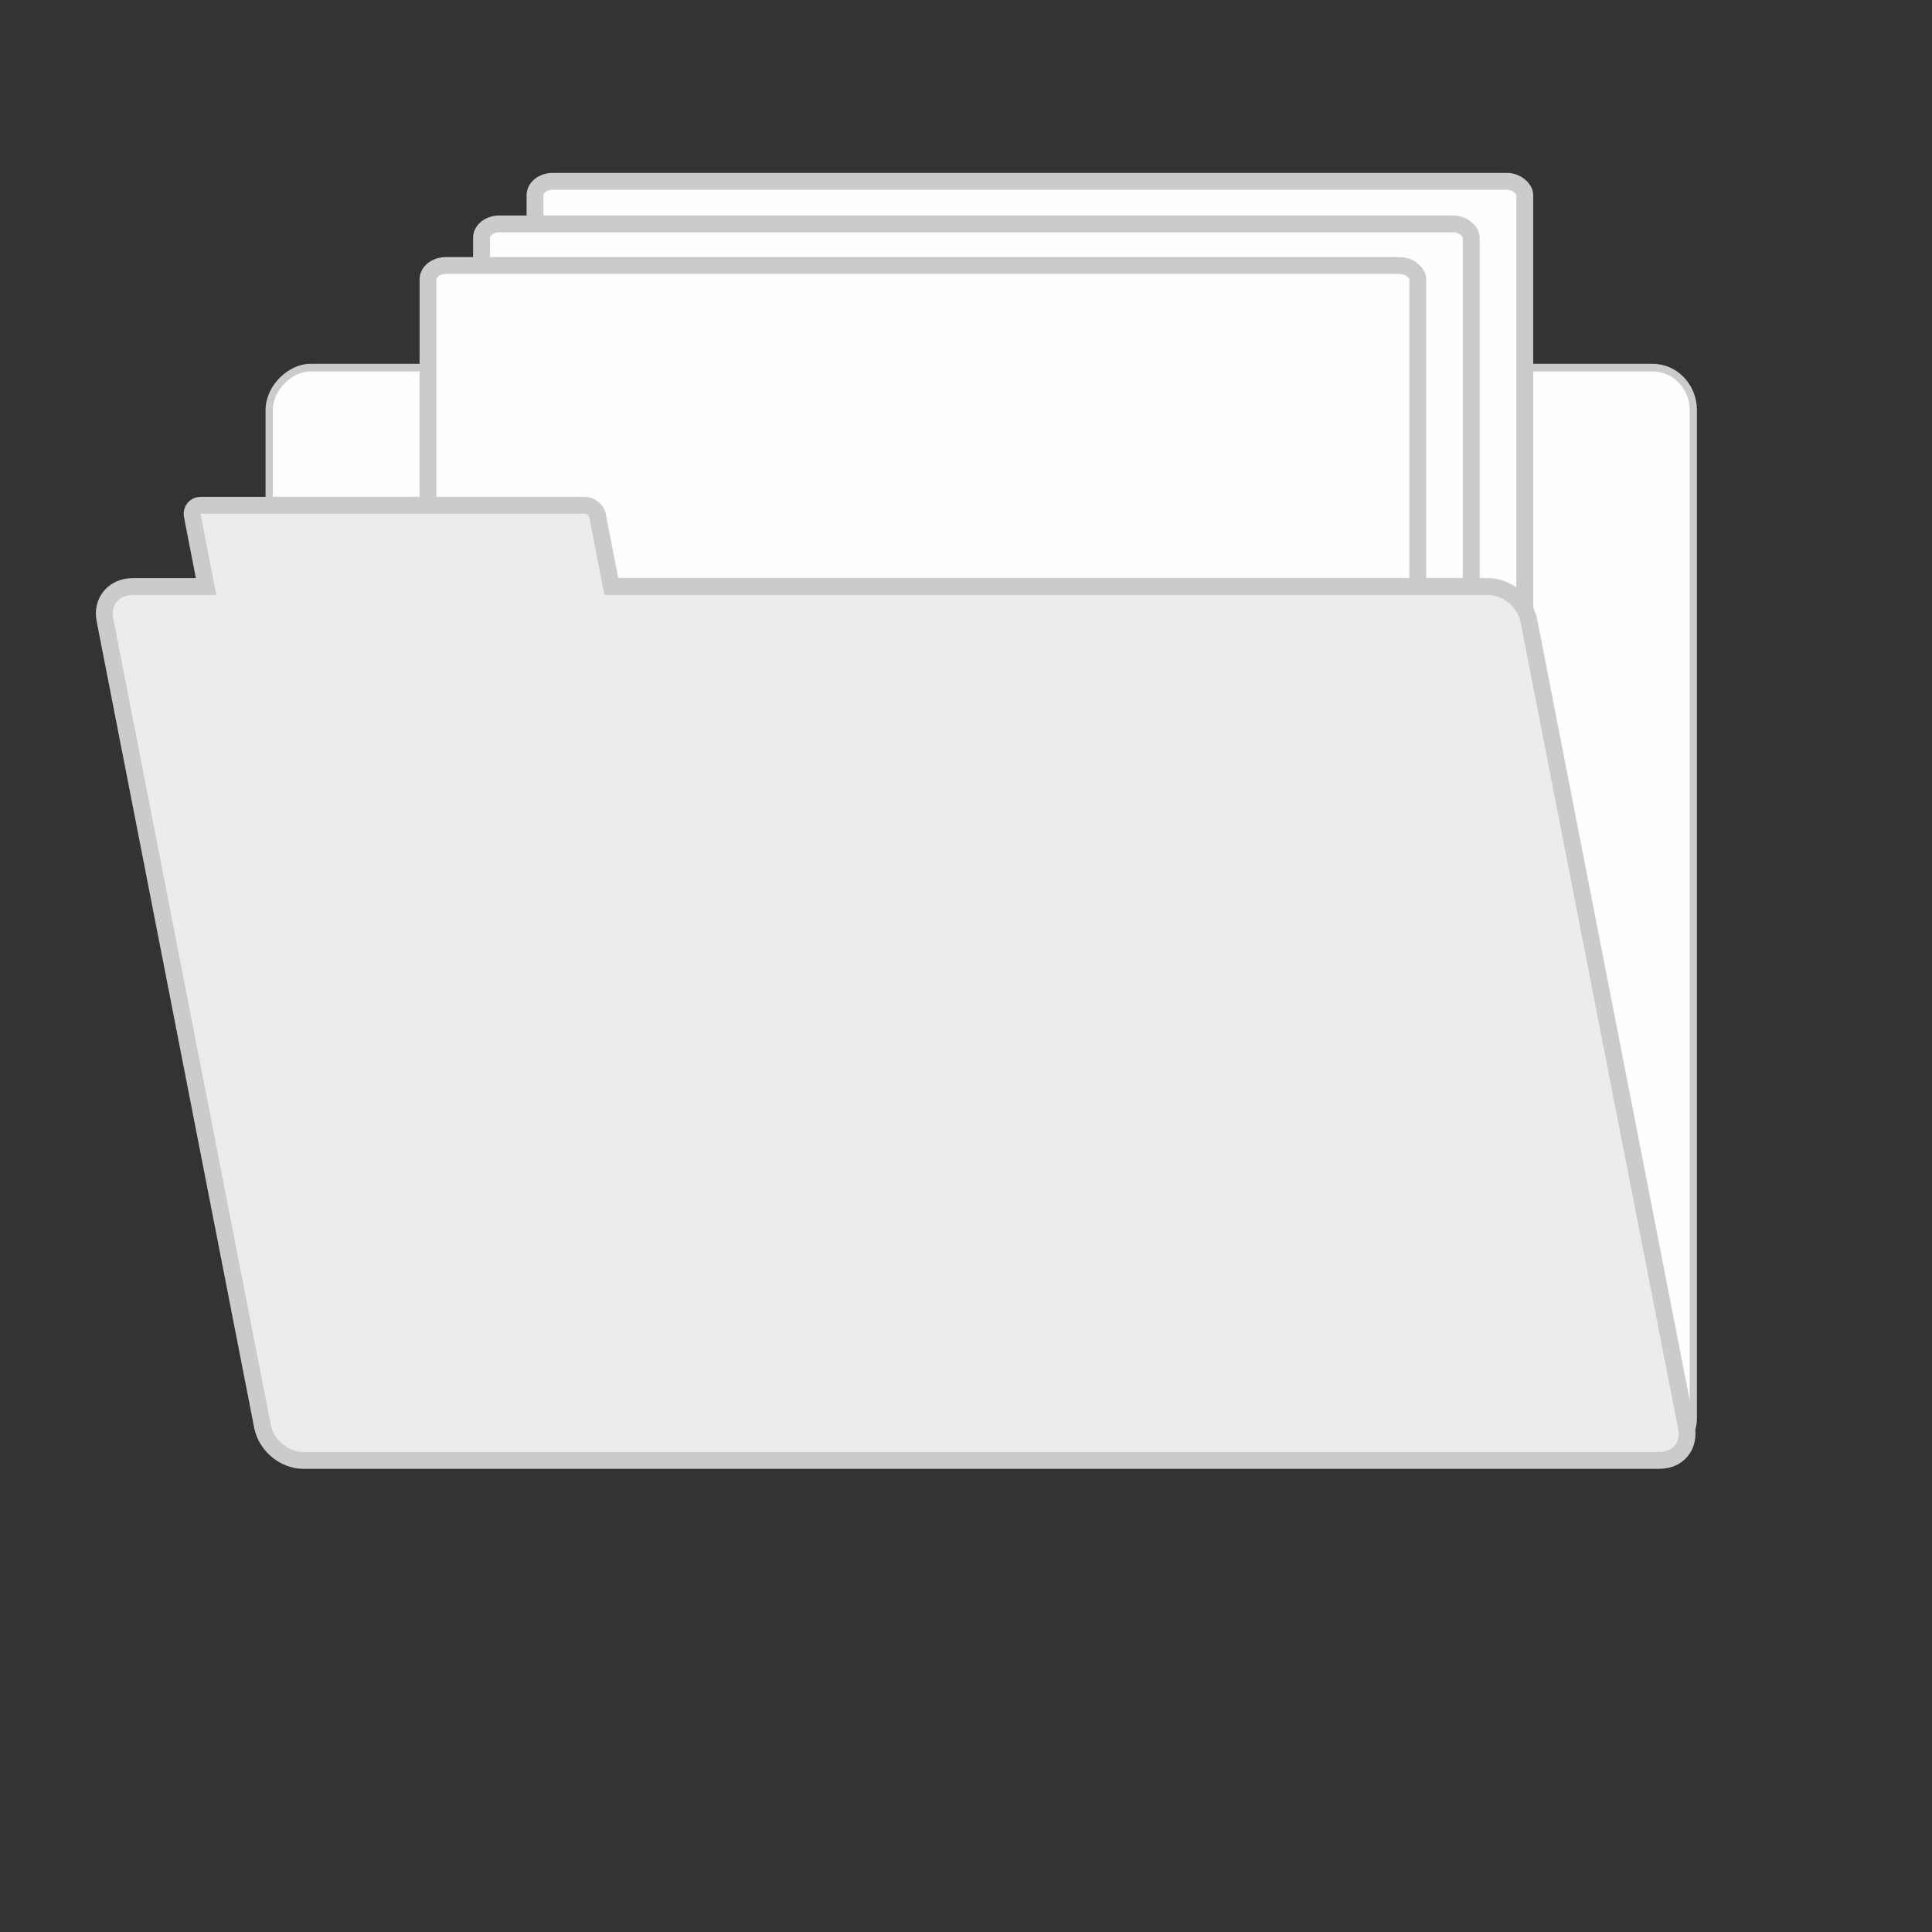<?xml version="1.0" encoding="UTF-8"?>
<!DOCTYPE svg PUBLIC "-//W3C//DTD SVG 1.1//EN" "http://www.w3.org/Graphics/SVG/1.1/DTD/svg11.dtd">
<!-- Creator: CorelDRAW 2020 (64-Bit) -->
<svg xmlns="http://www.w3.org/2000/svg" xml:space="preserve" width="236px" height="236px" version="1.1" style="shape-rendering:geometricPrecision; text-rendering:geometricPrecision; image-rendering:optimizeQuality; fill-rule:evenodd; clip-rule:evenodd"
viewBox="0 0 19.5 19.5"
 xmlns:xlink="http://www.w3.org/1999/xlink"
 xmlns:xodm="http://www.corel.com/coreldraw/odm/2003">
 <rect x="0" y="0" width="19.5" height="19.5" fill="#333333" stroke="none"/>
 <defs>
  <style type="text/css">
   <![CDATA[
    .str0 {stroke:#CBCBCB;stroke-width:0.17;stroke-miterlimit:22.926}
    .fil0 {fill:none}
    .fil2 {fill:#FEFEFE}
    .fil1 {fill:#FEFEFE}
    .fil3 {fill:#EBECEC}
   ]]>
  </style>
 </defs>
 <g id="Plan_x0020_1">
  <rect class="fil0" width="19.5" height="19.5"/>
  <g id="_3123192317504">
   <rect class="fil1 str0" transform="matrix(1.19633E-14 -0.452 0.431 1.14369E-14 2.717 14.744)" width="24.41" height="33.35" rx="0.95" ry="0.95"/>
   <rect class="fil2 str0" x="5.4" y="1.83" width="9.99" height="10.46" rx="0.18" ry="0.14"/>
   <rect class="fil2 str0" x="4.86" y="2.26" width="9.99" height="10.46" rx="0.18" ry="0.14"/>
   <rect class="fil2 str0" x="4.32" y="2.68" width="9.99" height="10.46" rx="0.18" ry="0.14"/>
   <path class="fil3 str0" d="M1.06 6.26l1.59 8.14c0.04,0.19 0.22,0.34 0.41,0.34l13.69 0c0.19,0 0.31,-0.15 0.27,-0.34l-1.59 -8.14c-0.04,-0.19 -0.22,-0.34 -0.41,-0.34l-8.85 0 -0.14 -0.72c-0.01,-0.05 -0.07,-0.1 -0.12,-0.1l-3.89 0c-0.05,0 -0.09,0.05 -0.08,0.1l0.14 0.72 -0.74 0c-0.19,0 -0.32,0.15 -0.28,0.34z"/>
  </g>
 </g>
</svg>
